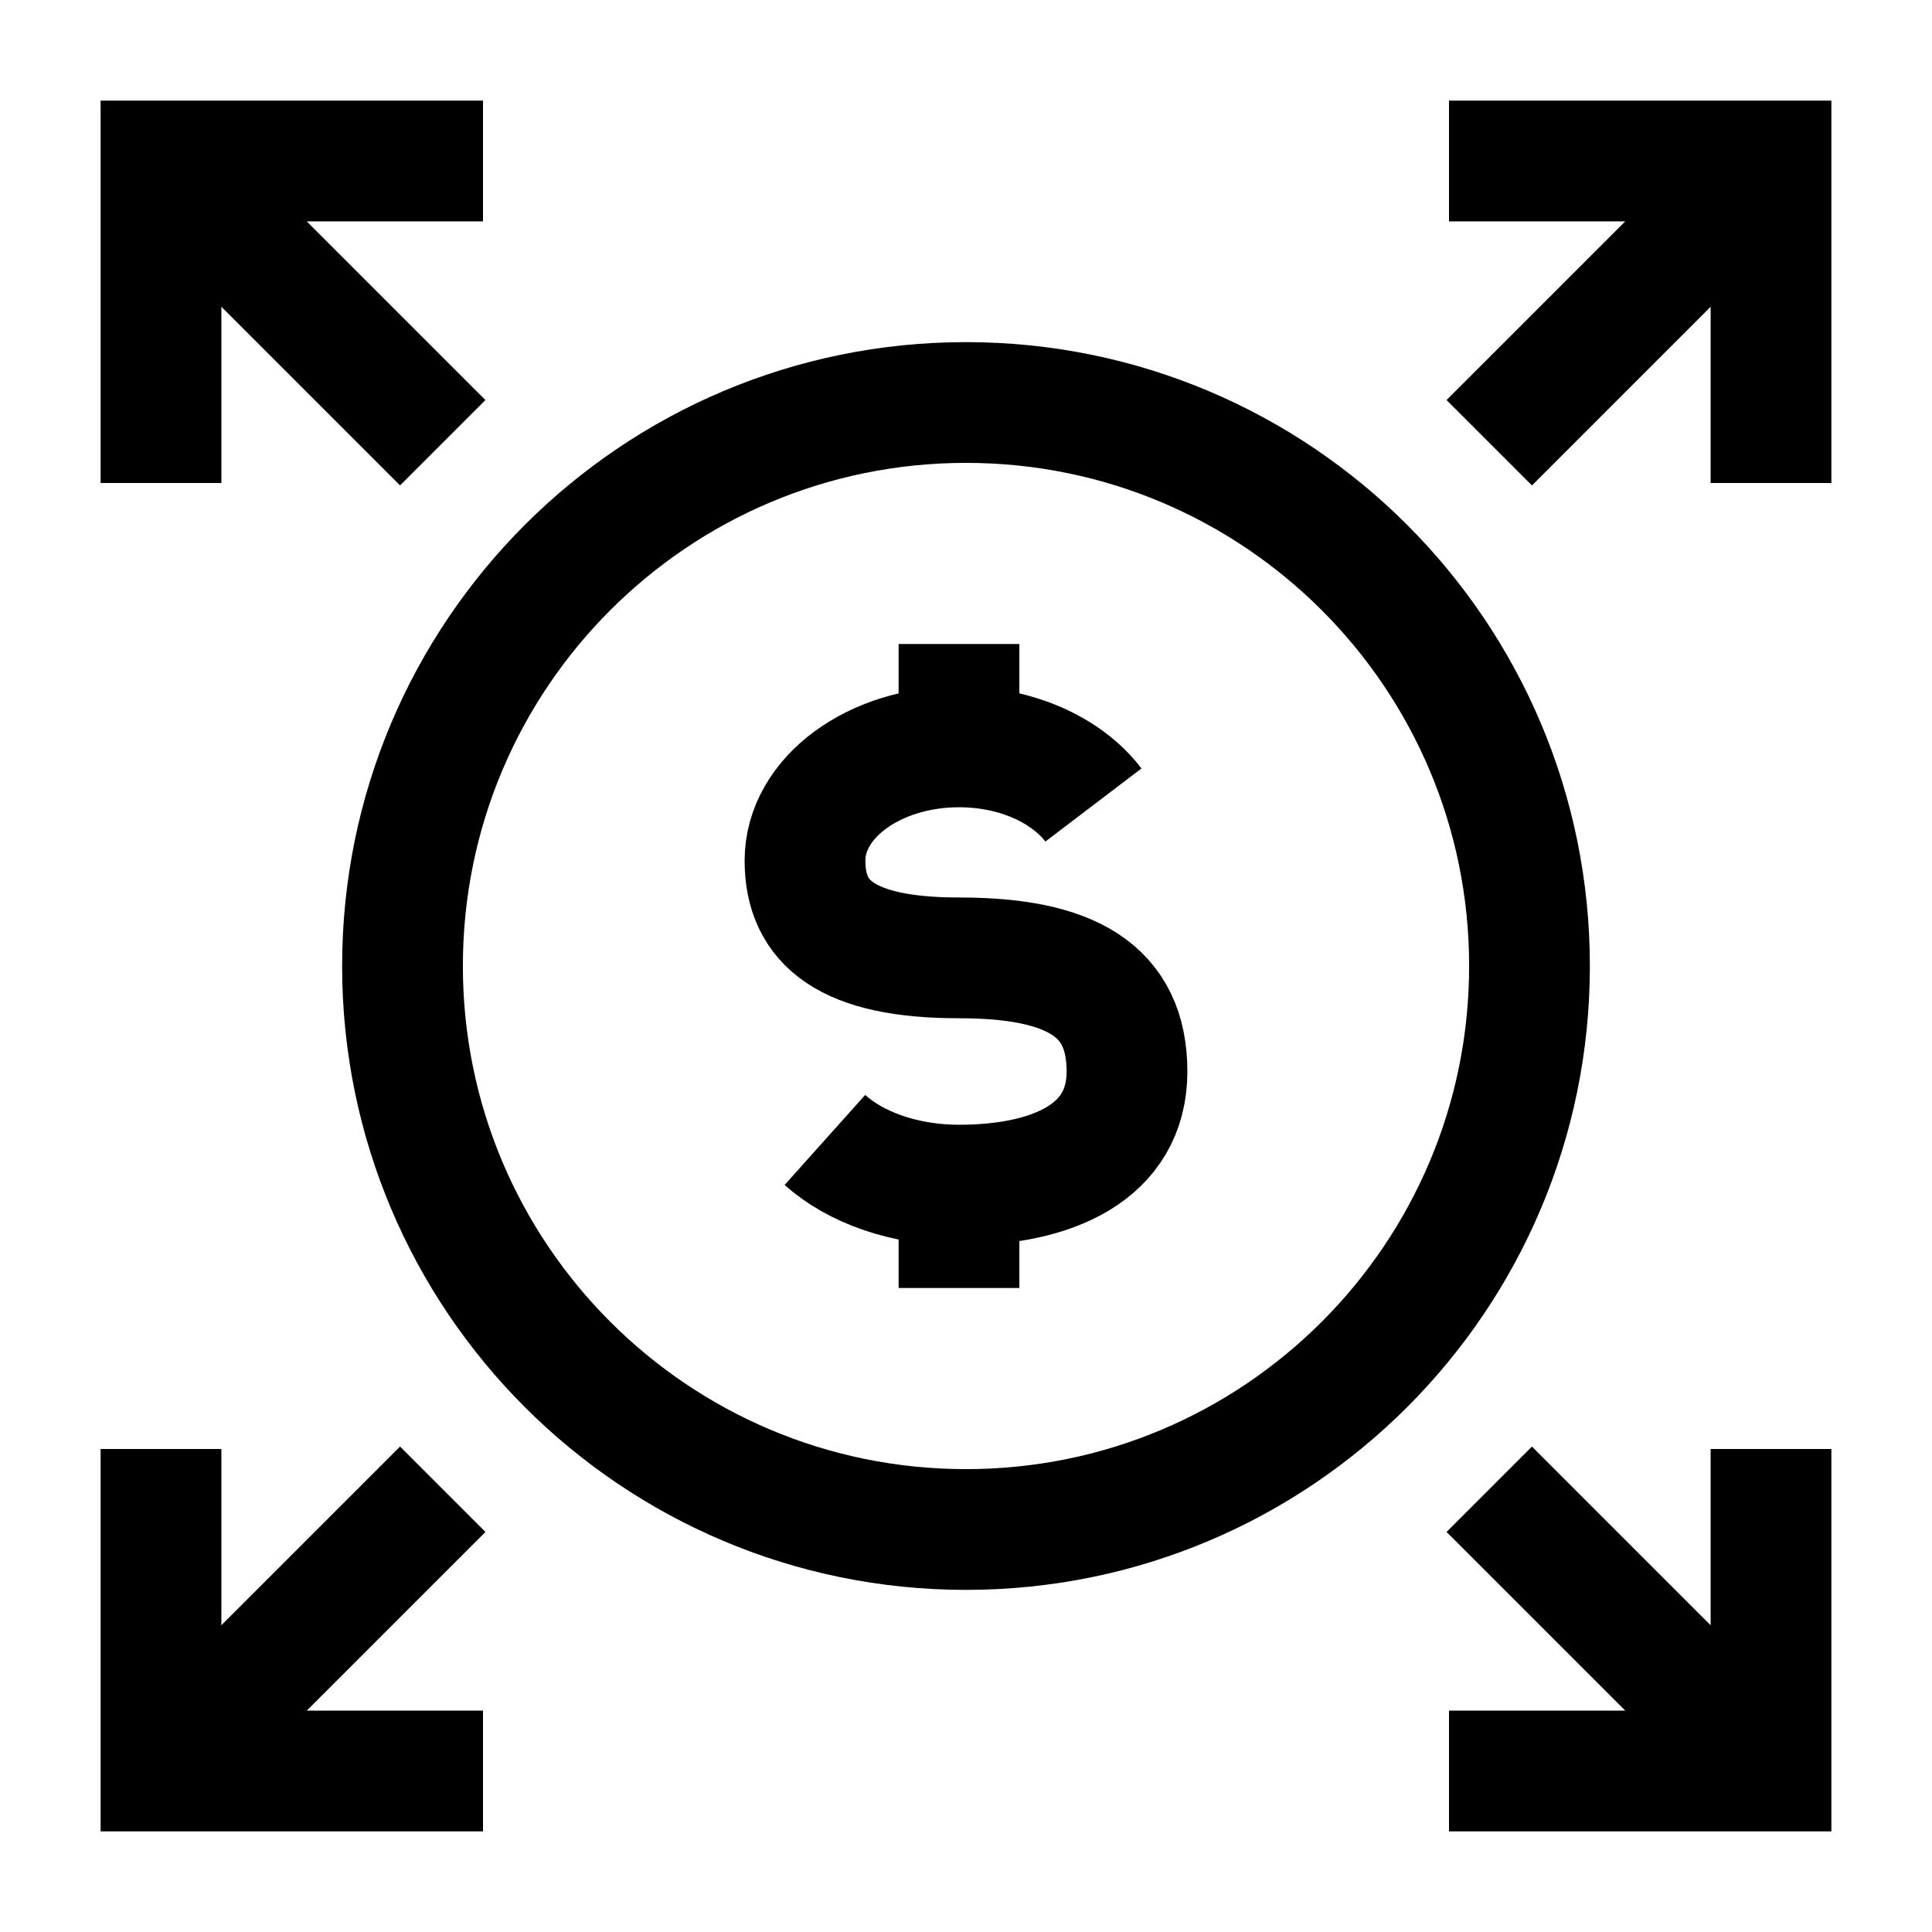 <svg width="24" height="24" viewBox="0 0 24 24" fill="none" xmlns="http://www.w3.org/2000/svg">
    <path d="M18.5 18.5L21.517 21.517M18 22H22V18" stroke="currentColor" stroke-width="1.5"/>
    <path d="M5.5 18.5L2.4 21.6M6 22H2V18" stroke="currentColor" stroke-width="1.5"/>
    <path d="M11.913 9.278C10.857 9.278 10 9.91 10 10.69C10 11.469 10.522 11.899 11.913 11.899C13.304 11.899 14 12.303 14 13.311C14 14.319 13.066 14.722 11.913 14.722M11.913 9.278L11.913 8M11.913 9.278C12.63 9.278 13.255 9.569 13.583 10M11.913 14.722V16M11.913 14.722C11.232 14.722 10.628 14.502 10.247 14.161" stroke="currentColor" stroke-width="1.5" stroke-linejoin="round"/>
    <path d="M22 6V2H18M18.5 5.5L21.655 2.345" stroke="currentColor" stroke-width="1.5"/>
    <path d="M5.5 5.5L2.374 2.374M6 2H2V6" stroke="currentColor" stroke-width="1.5"/>
    <path d="M19 12C19 15.866 15.866 19 12 19C8.134 19 5 15.866 5 12C5 8.134 8.134 5 12 5C15.866 5 19 8.134 19 12Z" stroke="currentColor" stroke-width="1.5"/>
</svg>

